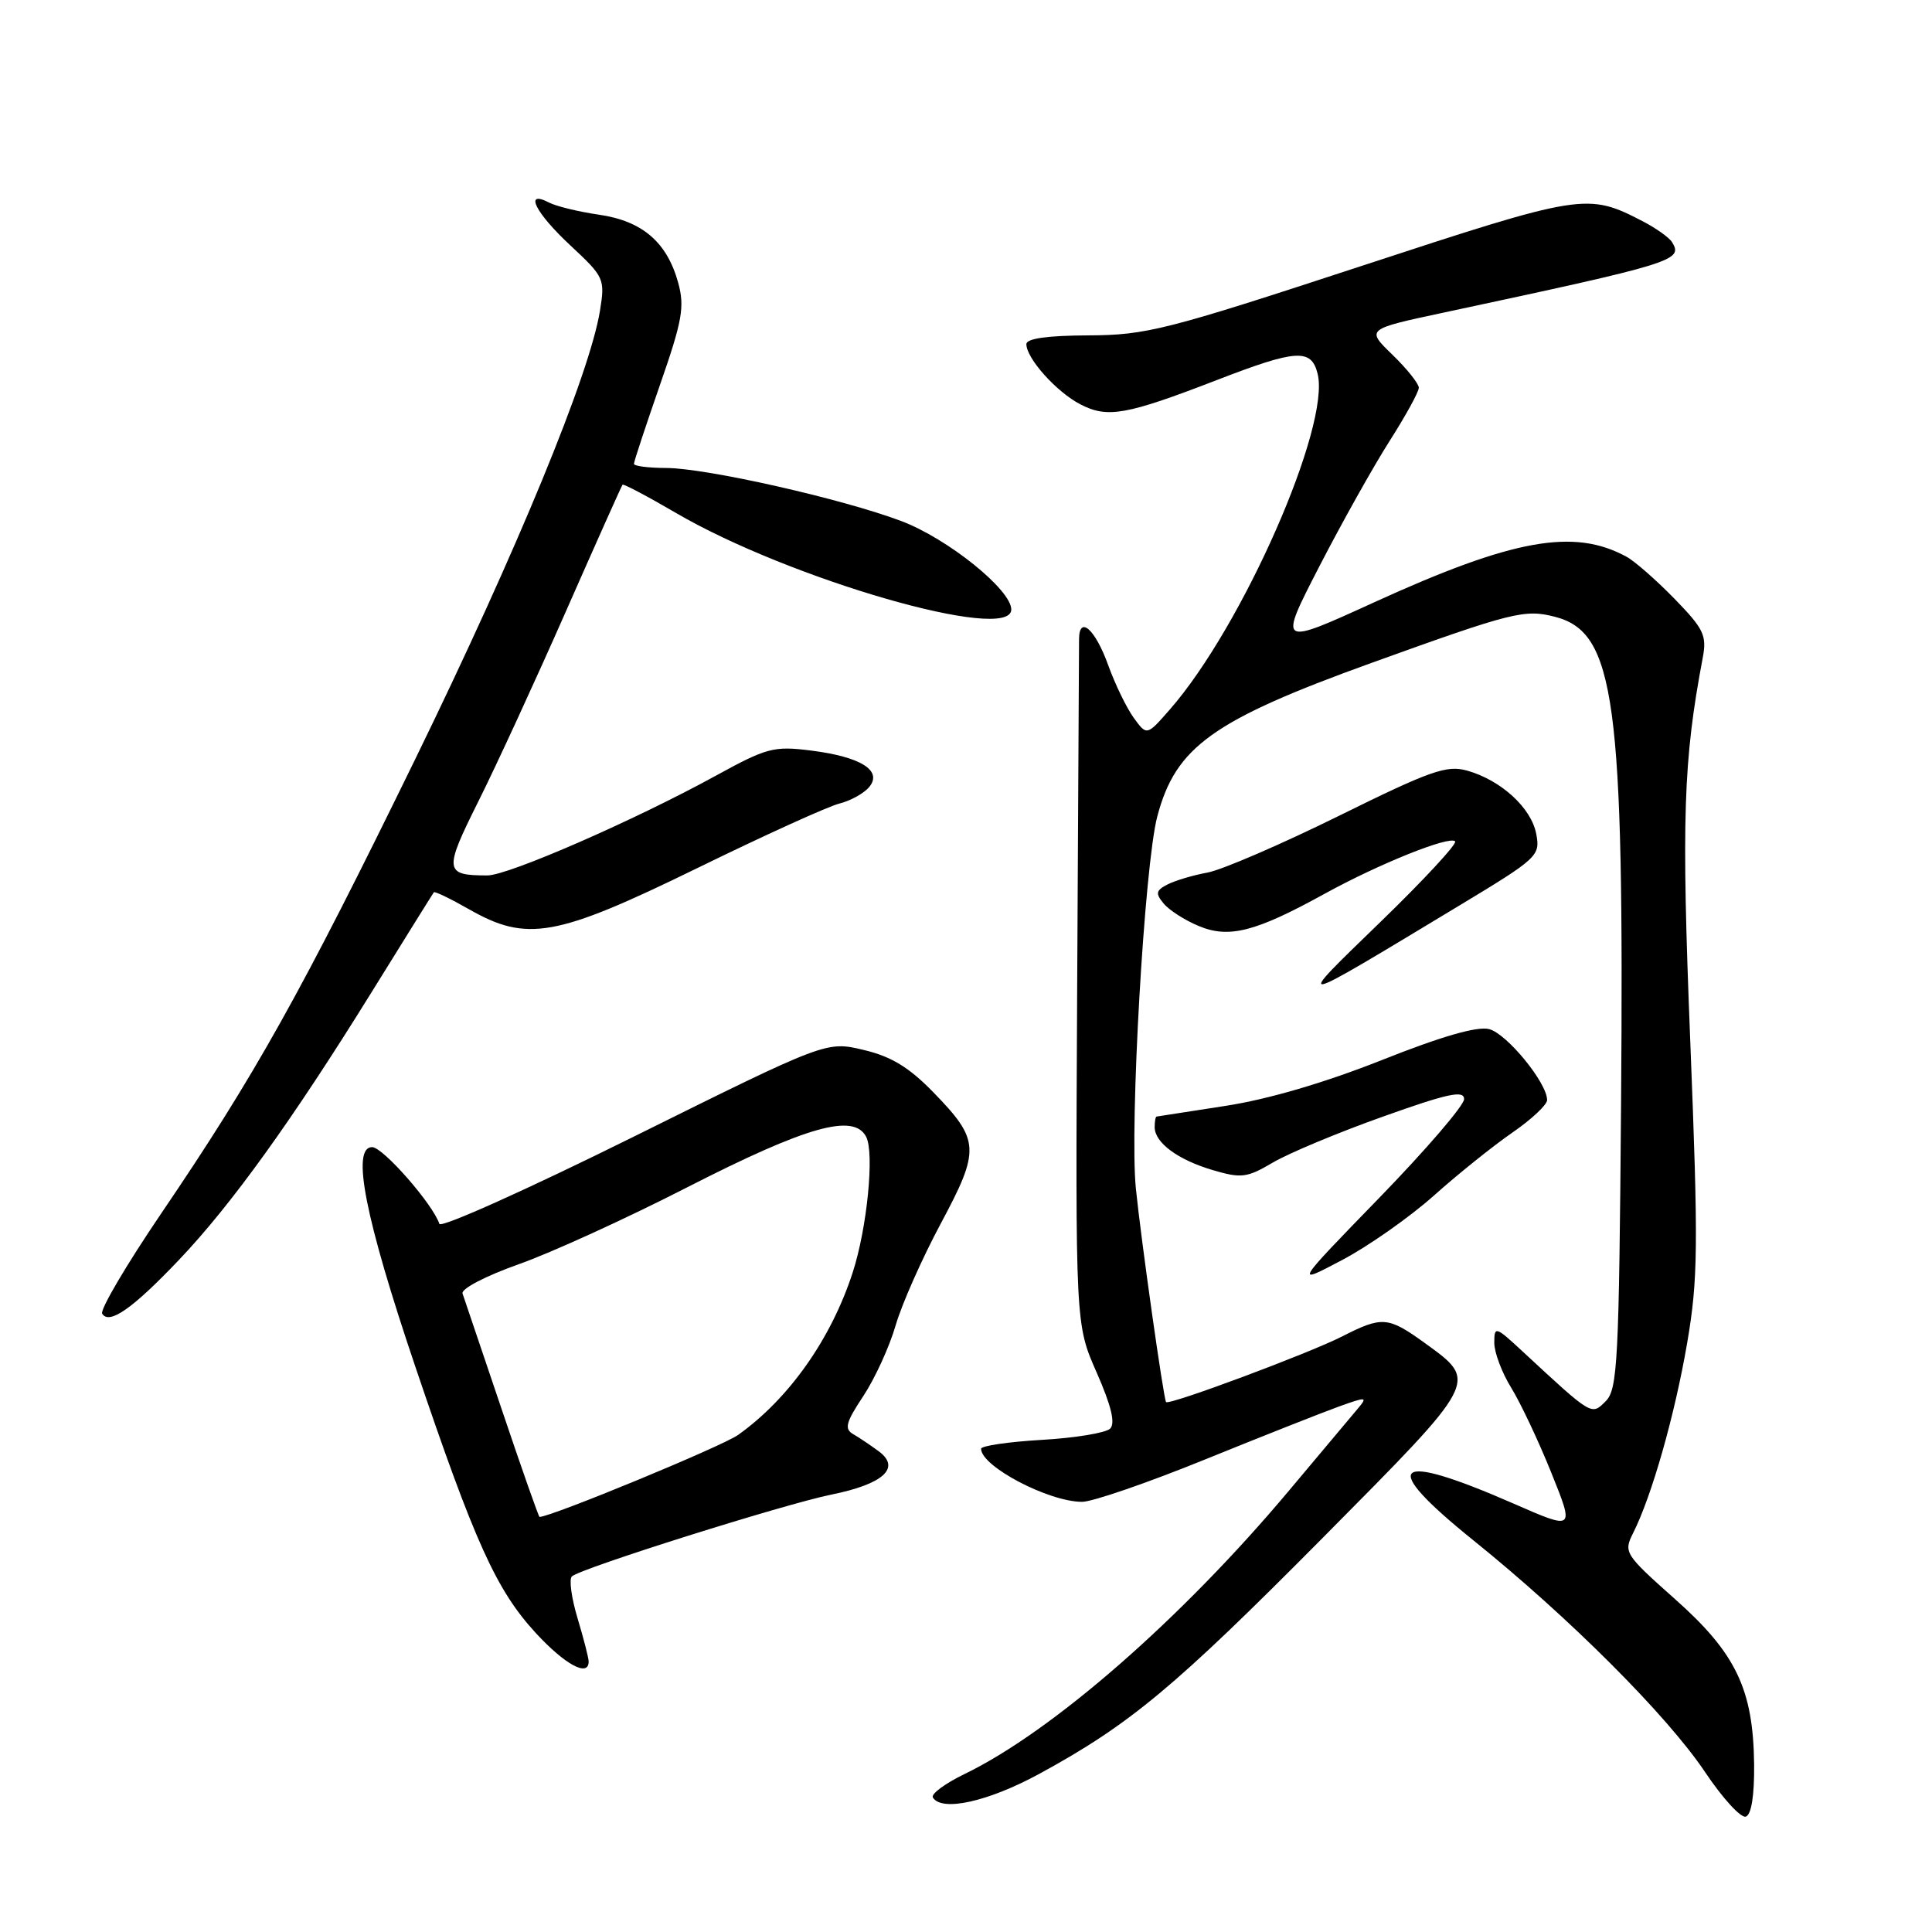 <?xml version="1.0" encoding="UTF-8" standalone="no"?>
<!DOCTYPE svg PUBLIC "-//W3C//DTD SVG 1.1//EN" "http://www.w3.org/Graphics/SVG/1.1/DTD/svg11.dtd" >
<svg xmlns="http://www.w3.org/2000/svg" xmlns:xlink="http://www.w3.org/1999/xlink" version="1.1" viewBox="0 0 256 256">
 <g >
 <path fill="currentColor"
d=" M 232.43 233.76 C 232.31 223.84 230.03 219.06 221.95 211.89 C 215.27 205.95 215.11 205.69 216.40 203.13 C 218.87 198.23 221.91 187.54 223.55 178.00 C 225.00 169.52 225.05 165.23 223.97 138.00 C 222.79 108.46 223.04 100.82 225.62 87.17 C 226.18 84.20 225.77 83.34 221.88 79.34 C 219.47 76.87 216.61 74.36 215.52 73.77 C 208.55 69.96 200.47 71.42 182.06 79.82 C 169.38 85.61 169.38 85.61 174.82 75.05 C 177.81 69.25 182.00 61.77 184.13 58.43 C 186.26 55.09 188.00 51.92 188.00 51.38 C 188.00 50.84 186.43 48.87 184.50 47.00 C 181.01 43.62 181.01 43.62 191.25 41.43 C 221.97 34.86 223.06 34.52 221.55 32.08 C 221.18 31.48 219.44 30.24 217.69 29.33 C 210.33 25.52 209.75 25.61 180.23 35.30 C 154.51 43.74 151.90 44.40 144.25 44.44 C 138.80 44.46 136.00 44.85 136.00 45.60 C 136.00 47.49 140.00 51.95 143.16 53.58 C 146.75 55.44 149.22 55.00 161.21 50.37 C 171.79 46.28 173.75 46.15 174.59 49.52 C 176.33 56.43 164.63 83.02 155.02 94.00 C 151.96 97.50 151.96 97.50 150.23 95.12 C 149.28 93.81 147.76 90.68 146.85 88.16 C 145.14 83.39 143.01 81.48 142.98 84.67 C 142.97 85.67 142.86 106.52 142.73 131.00 C 142.50 175.50 142.50 175.50 145.32 181.88 C 147.25 186.27 147.81 188.59 147.10 189.30 C 146.54 189.86 142.46 190.54 138.04 190.79 C 133.62 191.05 130.00 191.58 130.00 191.97 C 130.00 194.30 138.95 199.00 143.39 199.00 C 144.74 199.00 152.07 196.48 159.67 193.39 C 167.28 190.30 175.26 187.15 177.42 186.37 C 181.13 185.04 181.26 185.06 179.85 186.73 C 179.03 187.71 174.96 192.55 170.81 197.50 C 156.57 214.48 139.45 229.44 127.80 235.07 C 125.21 236.33 123.33 237.72 123.61 238.18 C 124.80 240.10 130.94 238.73 137.74 235.03 C 149.73 228.49 155.65 223.56 175.29 203.75 C 196.10 182.76 195.91 183.12 188.77 177.94 C 183.92 174.44 183.14 174.38 177.81 177.10 C 173.40 179.34 154.88 186.25 154.51 185.78 C 154.18 185.35 151.20 164.31 150.51 157.50 C 149.66 149.18 151.65 114.64 153.34 108.21 C 155.77 98.96 160.69 95.43 181.78 87.82 C 200.41 81.10 202.04 80.69 206.05 81.73 C 214.01 83.80 215.22 92.71 214.80 146.22 C 214.53 180.39 214.34 184.09 212.77 185.66 C 210.86 187.57 211.04 187.68 201.75 179.07 C 198.15 175.73 198.00 175.69 198.00 177.93 C 198.00 179.21 199.01 181.89 200.24 183.88 C 201.47 185.87 203.86 190.93 205.55 195.13 C 208.63 202.77 208.63 202.77 200.57 199.24 C 184.44 192.19 182.56 193.90 195.24 204.11 C 207.94 214.34 220.90 227.30 225.93 234.81 C 228.25 238.28 230.68 240.93 231.33 240.71 C 232.07 240.45 232.47 237.93 232.43 233.76 Z  M 78.00 220.16 C 78.00 219.70 77.34 217.12 76.53 214.43 C 75.72 211.74 75.38 209.24 75.78 208.88 C 76.93 207.81 103.95 199.30 110.17 198.04 C 117.04 196.65 119.40 194.51 116.46 192.32 C 115.38 191.52 113.85 190.49 113.05 190.03 C 111.85 189.34 112.08 188.47 114.39 184.99 C 115.92 182.68 117.85 178.47 118.67 175.64 C 119.49 172.81 122.19 166.73 124.66 162.12 C 129.91 152.32 129.84 151.08 123.68 144.74 C 120.45 141.42 118.10 139.99 114.43 139.12 C 109.50 137.95 109.50 137.95 84.04 150.58 C 70.03 157.53 58.42 162.75 58.22 162.17 C 57.35 159.54 50.74 152.00 49.31 152.00 C 46.52 152.00 48.36 161.35 55.04 181.11 C 62.92 204.42 65.77 210.71 71.02 216.41 C 74.89 220.60 78.00 222.27 78.00 220.16 Z  M 23.66 167.00 C 30.62 159.70 38.72 148.44 49.22 131.50 C 53.65 124.35 57.37 118.38 57.49 118.23 C 57.61 118.08 59.69 119.08 62.11 120.46 C 69.82 124.87 73.63 124.19 92.29 115.08 C 101.20 110.72 109.72 106.85 111.21 106.48 C 112.70 106.11 114.48 105.12 115.17 104.29 C 116.98 102.11 114.07 100.28 107.45 99.45 C 102.52 98.83 101.60 99.08 94.82 102.80 C 84.07 108.70 67.35 116.00 64.58 116.00 C 58.86 116.00 58.79 115.38 63.40 106.16 C 65.78 101.40 70.99 90.08 74.99 81.00 C 78.99 71.92 82.36 64.38 82.49 64.23 C 82.61 64.08 85.77 65.75 89.52 67.94 C 104.63 76.77 134.00 85.24 134.00 80.76 C 134.00 78.14 125.57 71.36 119.42 69.04 C 111.56 66.08 93.57 62.02 88.25 62.01 C 85.91 62.00 84.00 61.76 84.00 61.46 C 84.00 61.16 85.55 56.47 87.44 51.03 C 90.42 42.47 90.74 40.66 89.86 37.45 C 88.38 32.09 85.11 29.28 79.38 28.45 C 76.69 28.06 73.71 27.34 72.75 26.84 C 69.38 25.09 70.93 28.20 75.60 32.54 C 80.07 36.70 80.18 36.96 79.50 41.17 C 78.13 49.60 68.56 72.85 55.04 100.55 C 39.91 131.54 33.78 142.51 21.34 160.82 C 16.74 167.60 13.23 173.56 13.54 174.07 C 14.47 175.57 17.57 173.40 23.66 167.00 Z  M 190.00 158.42 C 193.22 155.54 197.92 151.78 200.43 150.05 C 202.94 148.32 205.00 146.39 205.00 145.76 C 205.00 143.48 199.65 136.95 197.31 136.36 C 195.72 135.96 190.98 137.33 183.06 140.48 C 175.52 143.47 167.98 145.68 162.35 146.54 C 157.48 147.29 153.39 147.92 153.25 147.95 C 153.11 147.98 153.00 148.61 153.00 149.35 C 153.00 151.41 156.06 153.67 160.68 155.04 C 164.48 156.16 165.22 156.07 168.65 154.05 C 170.73 152.82 177.28 150.08 183.21 147.97 C 191.83 144.89 194.00 144.42 194.00 145.64 C 194.00 146.47 188.94 152.36 182.75 158.73 C 171.50 170.31 171.50 170.31 177.82 166.97 C 181.30 165.14 186.78 161.29 190.00 158.42 Z  M 193.35 120.00 C 203.78 113.71 204.11 113.40 203.56 110.50 C 202.91 107.05 198.90 103.38 194.40 102.11 C 191.69 101.35 189.55 102.11 177.40 108.11 C 169.76 111.88 161.93 115.26 160.00 115.62 C 158.07 115.97 155.68 116.69 154.69 117.20 C 153.16 117.99 153.08 118.39 154.19 119.72 C 154.91 120.60 157.00 121.94 158.84 122.70 C 162.84 124.38 166.35 123.48 175.50 118.44 C 182.73 114.46 192.05 110.72 192.81 111.48 C 193.12 111.78 188.67 116.59 182.93 122.15 C 171.26 133.47 170.89 133.55 193.35 120.00 Z  M 66.48 186.75 C 63.84 178.91 61.50 172.00 61.29 171.40 C 61.07 170.78 64.36 169.07 68.70 167.53 C 72.99 166.02 83.07 161.42 91.09 157.31 C 106.90 149.23 113.13 147.47 114.77 150.63 C 115.88 152.77 114.90 162.71 112.99 168.60 C 110.14 177.40 104.55 185.33 97.81 190.13 C 95.70 191.64 73.02 201.00 71.49 201.00 C 71.38 201.00 69.12 194.59 66.48 186.75 Z "/>
</g>
</svg>
